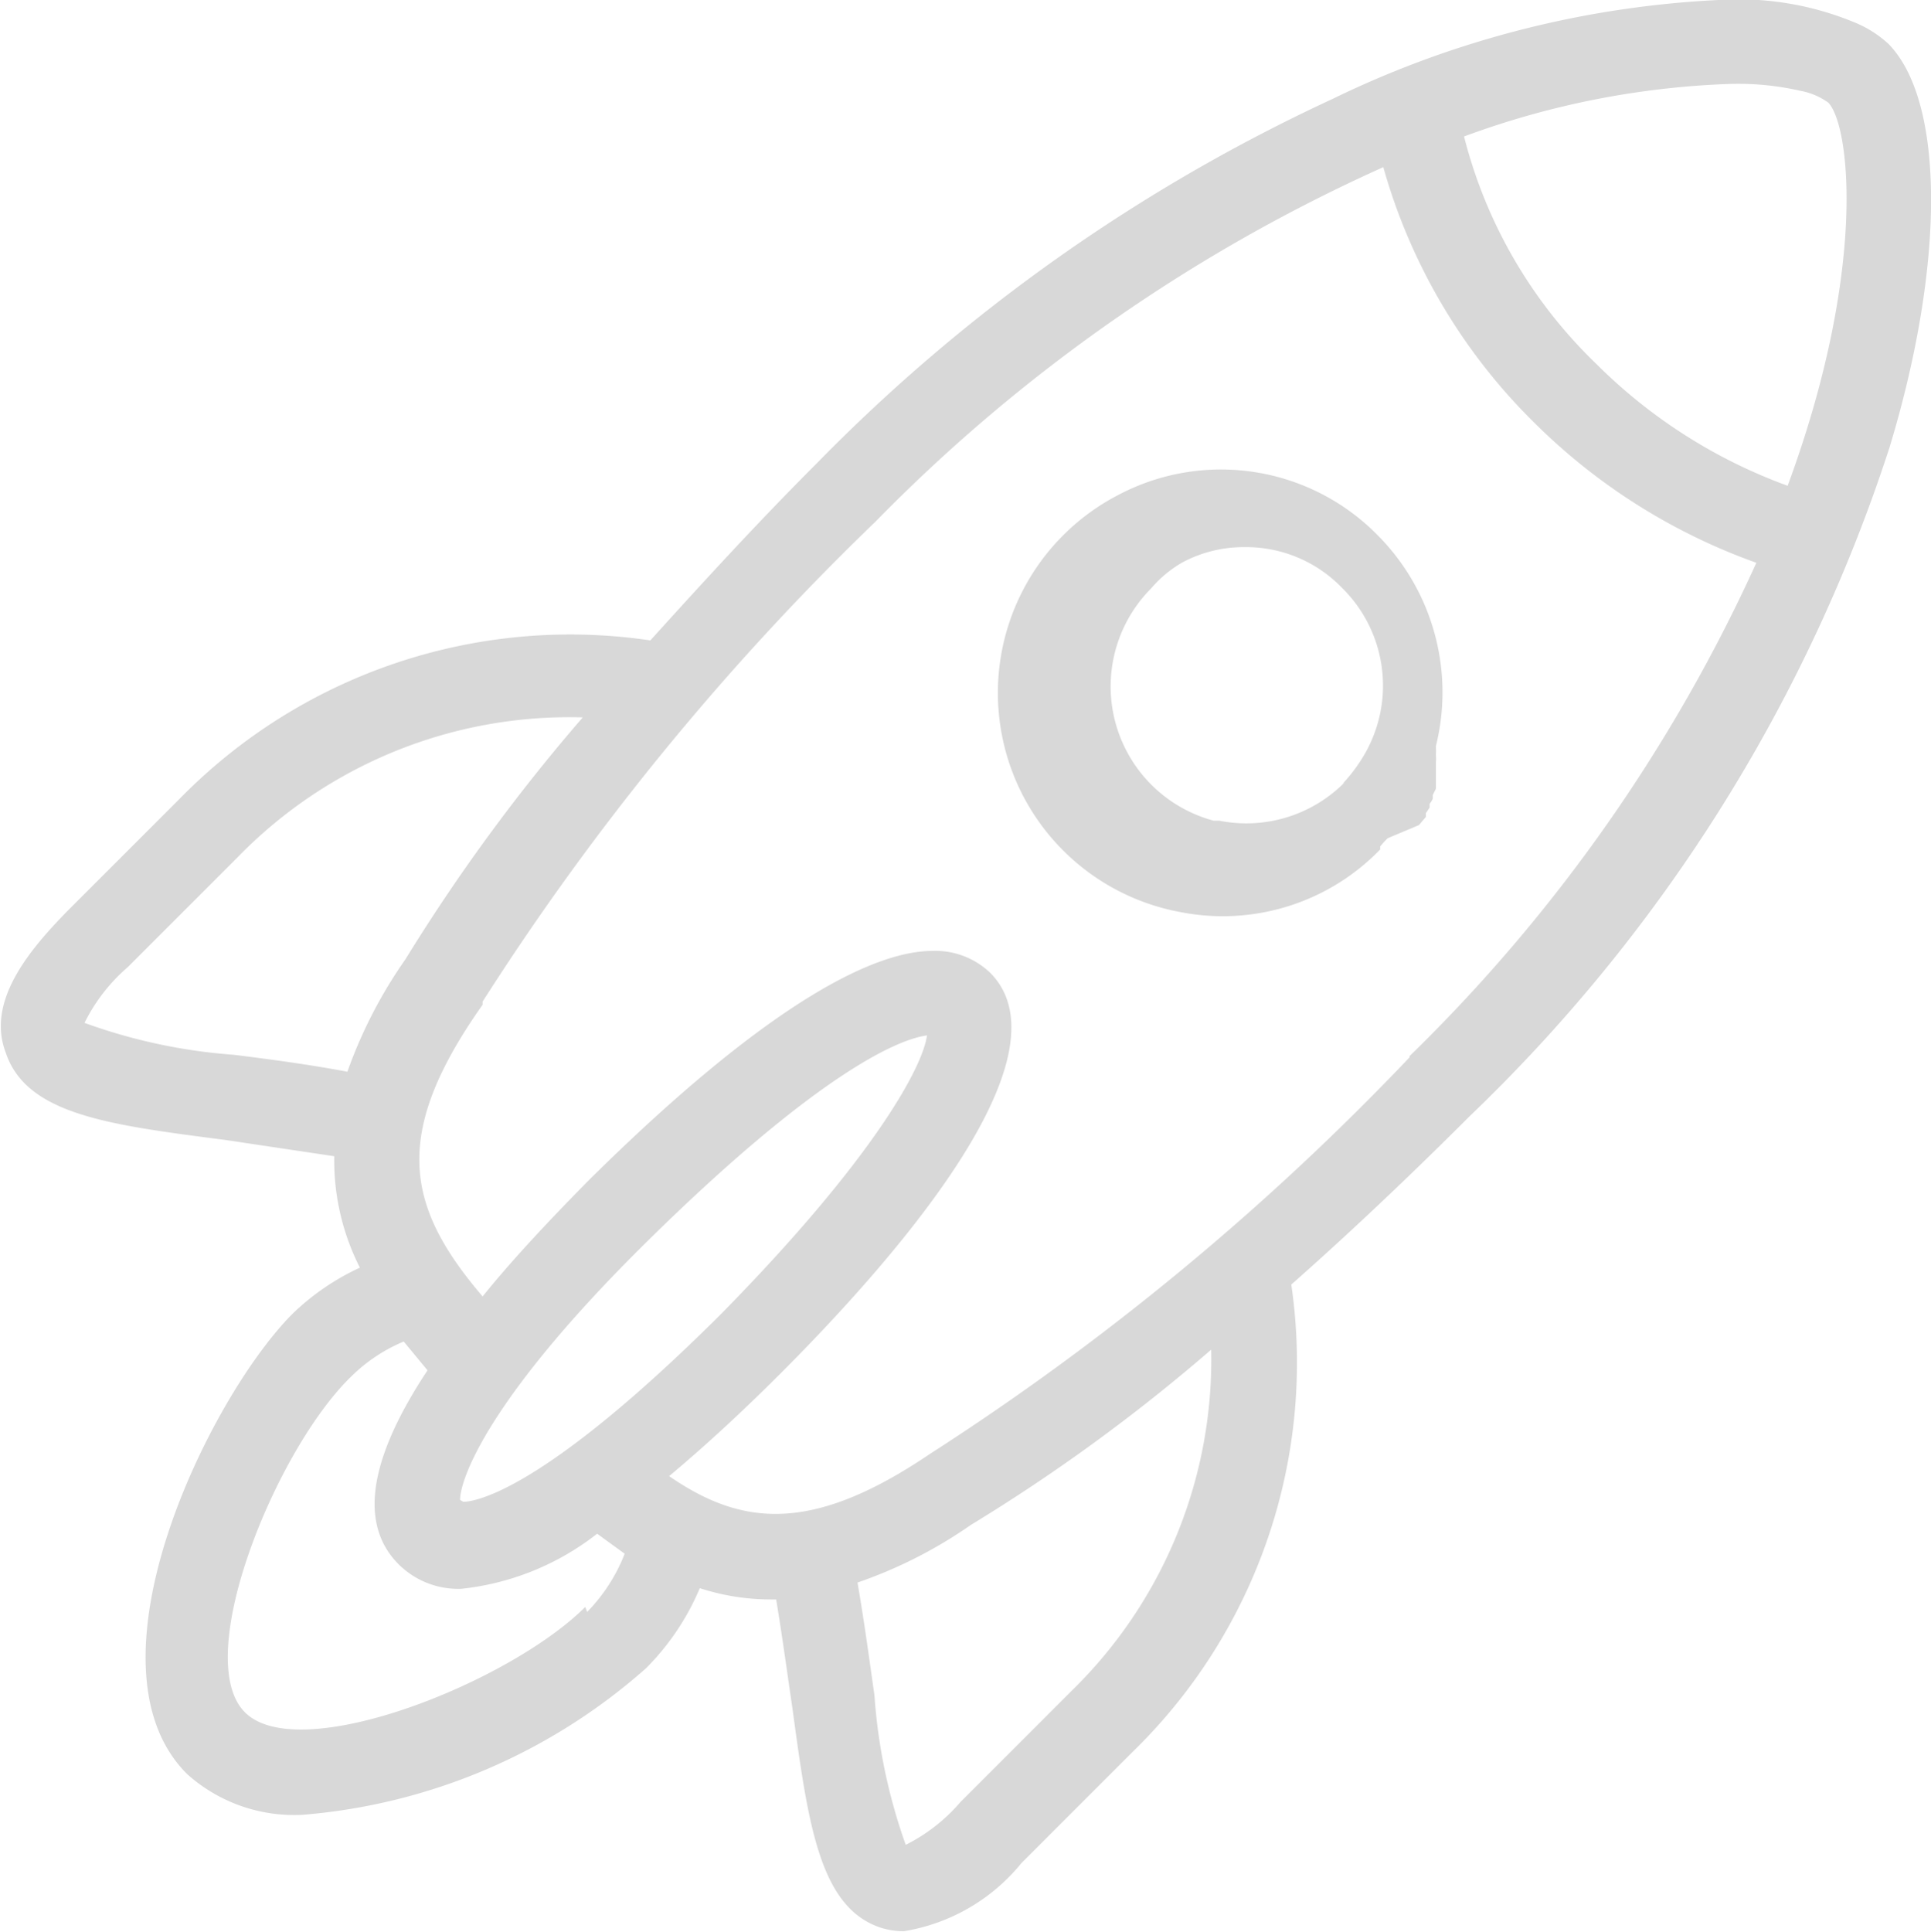 <svg id="Calque_1" data-name="Calque 1" xmlns="http://www.w3.org/2000/svg" viewBox="0 0 30.85 30.86"><defs><style>.cls-1{fill:#d8d8d8;}</style></defs><g id="icon_dashboard" data-name="icon dashboard"><g id="Groupe_279" data-name="Groupe 279"><path id="Tracé_92" data-name="Tracé 92" class="cls-1" d="M30.18.71h0l0,0a1.82,1.82,0,0,0-.56-.35A4.84,4.84,0,0,0,27.71,0h0A15.83,15.83,0,0,0,21.3,1.59,27.94,27.94,0,0,0,13.07,7.4c-1,1-1.91,2-2.67,2.84a8.73,8.73,0,0,0-7.52,2.53L1.1,14.55c-.62.63-1.31,1.45-1,2.27.33,1,1.66,1.16,3.51,1.4l1.74.26a3.78,3.78,0,0,0,.41,1.78A3.88,3.88,0,0,0,4.68,21C3.34,22.35,1.26,26.62,3,28.35A2.56,2.56,0,0,0,4.85,29a9.42,9.42,0,0,0,5.48-2.34,4,4,0,0,0,.86-1.28,3.67,3.67,0,0,0,1.14.18h.08c.1.6.18,1.2.26,1.74.25,1.84.43,3.17,1.4,3.5a1.21,1.21,0,0,0,.38.06,3.05,3.05,0,0,0,1.88-1.09L18.1,28a8.67,8.67,0,0,0,2.54-7.47c.86-.76,1.81-1.65,2.84-2.68A25.86,25.86,0,0,0,30.2,7.15C31.09,4.21,31.08,1.63,30.18.71Zm-2.5.64a4.44,4.44,0,0,1,1.09.11,1.11,1.11,0,0,1,.45.19c.35.37.62,2.68-.65,6.12a8.38,8.38,0,0,1-3.06-1.95A7.64,7.64,0,0,1,23.4,2.19a13.56,13.56,0,0,1,4.27-.84Zm-26.32,15a2.85,2.85,0,0,1,.69-.89l1.77-1.77a7.39,7.39,0,0,1,5.5-2.22,29.64,29.64,0,0,0-2.83,3.86,7.49,7.49,0,0,0-.93,1.8c-.64-.12-1.25-.2-1.81-.27a8.87,8.87,0,0,1-2.39-.51Zm6,7.62h0c0-.31.41-1.59,3-4.14s3.93-3.21,4.46-3.28c-.07.52-.88,2-3.29,4.45-2.83,2.82-3.92,3-4.12,3Zm2,1.71c-1.21,1.21-4.58,2.55-5.44,1.68S4.42,23.16,5.62,22a2.63,2.63,0,0,1,.84-.56l.38.46c-.94,1.42-1.1,2.46-.46,3.1a1.35,1.35,0,0,0,1,.39,4.24,4.24,0,0,0,2.17-.88l.44.32a2.76,2.76,0,0,1-.6.93Zm7.77,1.34-1.77,1.77a2.81,2.81,0,0,1-.88.69,8.93,8.93,0,0,1-.5-2.39c-.08-.56-.16-1.16-.27-1.8a7.35,7.35,0,0,0,1.81-.92,28.57,28.57,0,0,0,3.84-2.8,7.39,7.39,0,0,1-2.23,5.45ZM22.53,16.9a41.66,41.66,0,0,1-7.67,6.34l0,0c-1.88,1.27-3,1.15-4.16.35.55-.46,1.14-1,1.78-1.64,1.82-1.82,4.67-5.07,3.35-6.4a1.27,1.27,0,0,0-.92-.35c-.82,0-2.44.64-5.5,3.67-.66.67-1.23,1.28-1.69,1.85-1.22-1.43-1.47-2.58,0-4.66l0-.05A42,42,0,0,1,14,8.34a26.59,26.59,0,0,1,8.11-5.66,9.24,9.24,0,0,0,2.43,4.1A9.6,9.6,0,0,0,28.07,9a26,26,0,0,1-5.54,7.88Z" transform="translate(-0.01 -0.01)"/><path id="Tracé_93" data-name="Tracé 93" class="cls-1" d="M22.68,13.19l.05-.06.06-.07,0-.06.06-.09,0-.06a.35.35,0,0,0,.05-.08l0-.06.05-.1,0-.06,0-.1,0,0s0-.07,0-.1l0-.05,0-.11v0a.56.56,0,0,0,0-.12,0,0,0,0,1,0,0,1,1,0,0,0,0-.14h0a3.56,3.56,0,0,0-.92-3.36h0a3.51,3.51,0,0,0-4.16-.65,3.56,3.56,0,0,0,1,6.66,3.5,3.5,0,0,0,3.19-1h0s0,0,0-.05l.07-.08.05-.05Zm-1.19-.68a2.21,2.21,0,0,1-2,.61h0l-.09,0a2.22,2.22,0,0,1-1-3.71h0A1.92,1.92,0,0,1,18.89,9a2.07,2.07,0,0,1,1-.25,2.13,2.13,0,0,1,1.56.65,2.19,2.19,0,0,1,.33,2.71,2.59,2.59,0,0,1-.32.42Z" transform="translate(-0.01 -0.01)"/></g></g></svg>